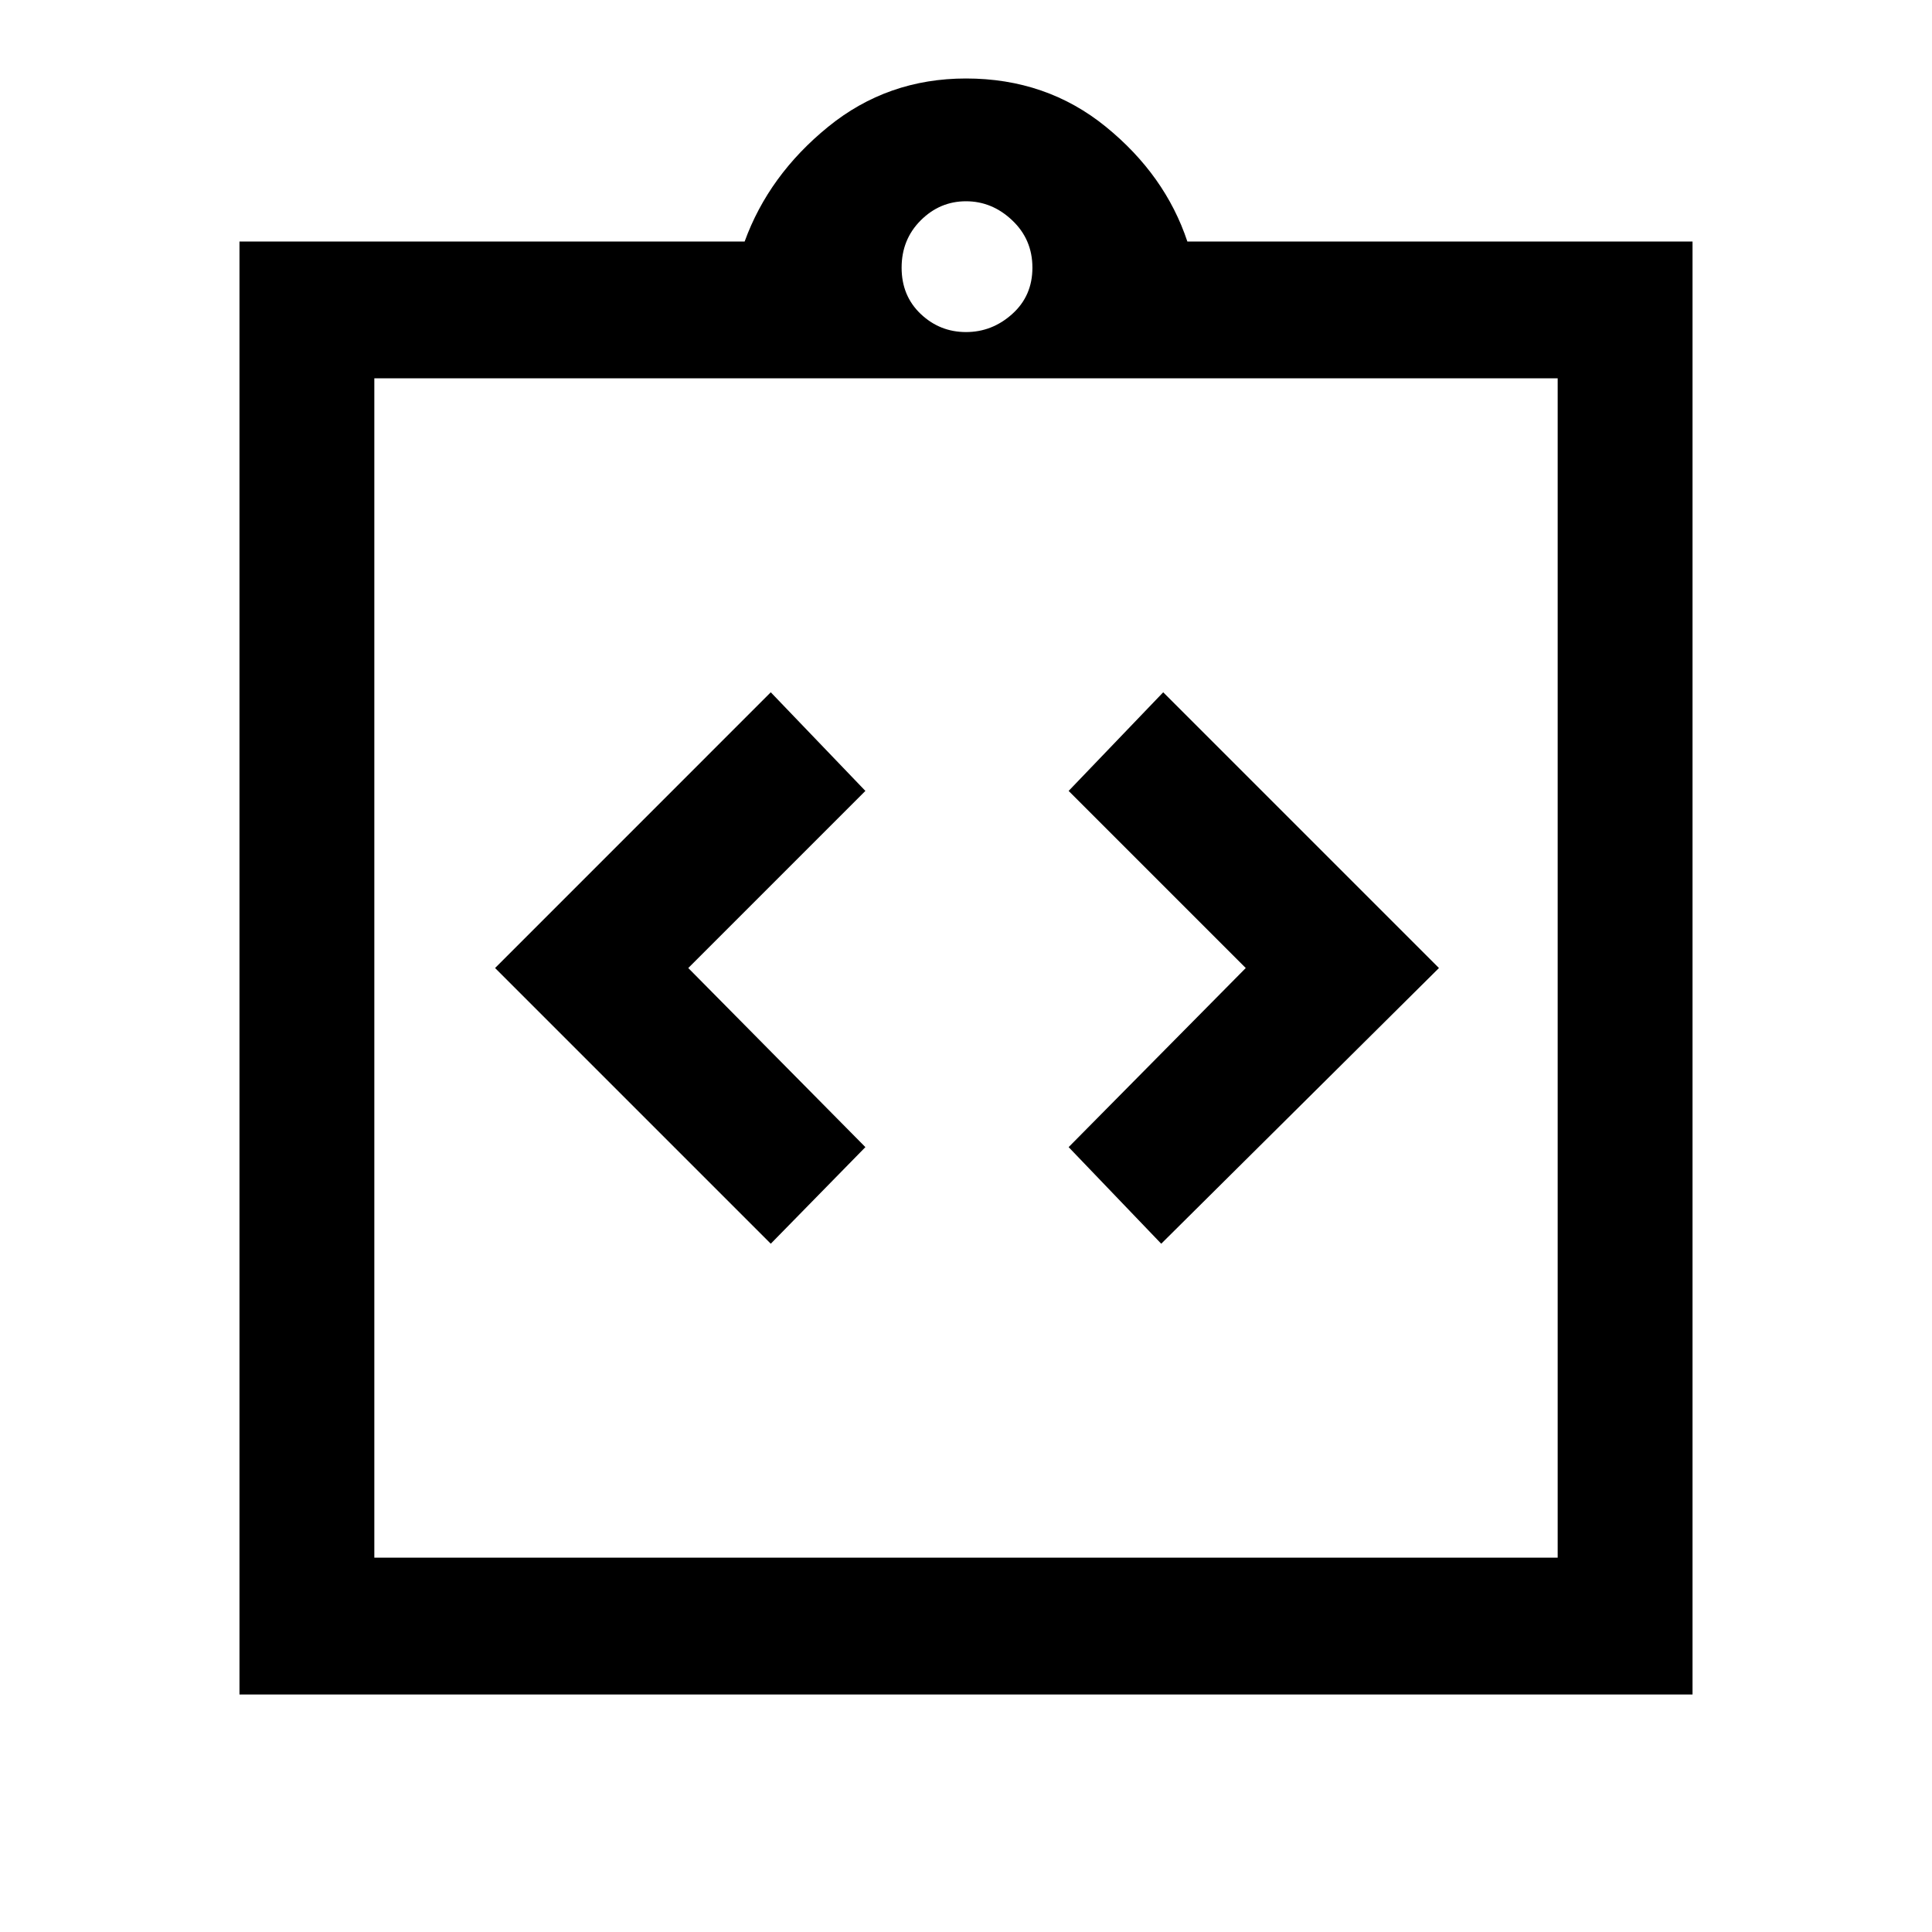 <svg xmlns="http://www.w3.org/2000/svg" height="40" width="40"><path d="M15.958 25.75 17.917 23.75 14.25 20.042 17.917 16.375 15.958 14.333 10.25 20.042ZM24.042 25.75 29.792 20.042 24.083 14.333 22.125 16.375 25.792 20.042 22.125 23.75ZM4.958 35.083V5H15.417Q15.917 3.625 17.146 2.625Q18.375 1.625 20 1.625Q21.667 1.625 22.896 2.625Q24.125 3.625 24.583 5H35.042V35.083ZM20 6.875Q20.542 6.875 20.958 6.5Q21.375 6.125 21.375 5.542Q21.375 4.958 20.958 4.563Q20.542 4.167 20 4.167Q19.458 4.167 19.062 4.563Q18.667 4.958 18.667 5.542Q18.667 6.125 19.062 6.5Q19.458 6.875 20 6.875ZM32.25 32.25V7.833H7.75V32.25ZM7.75 7.792V32.083Z"/></svg>